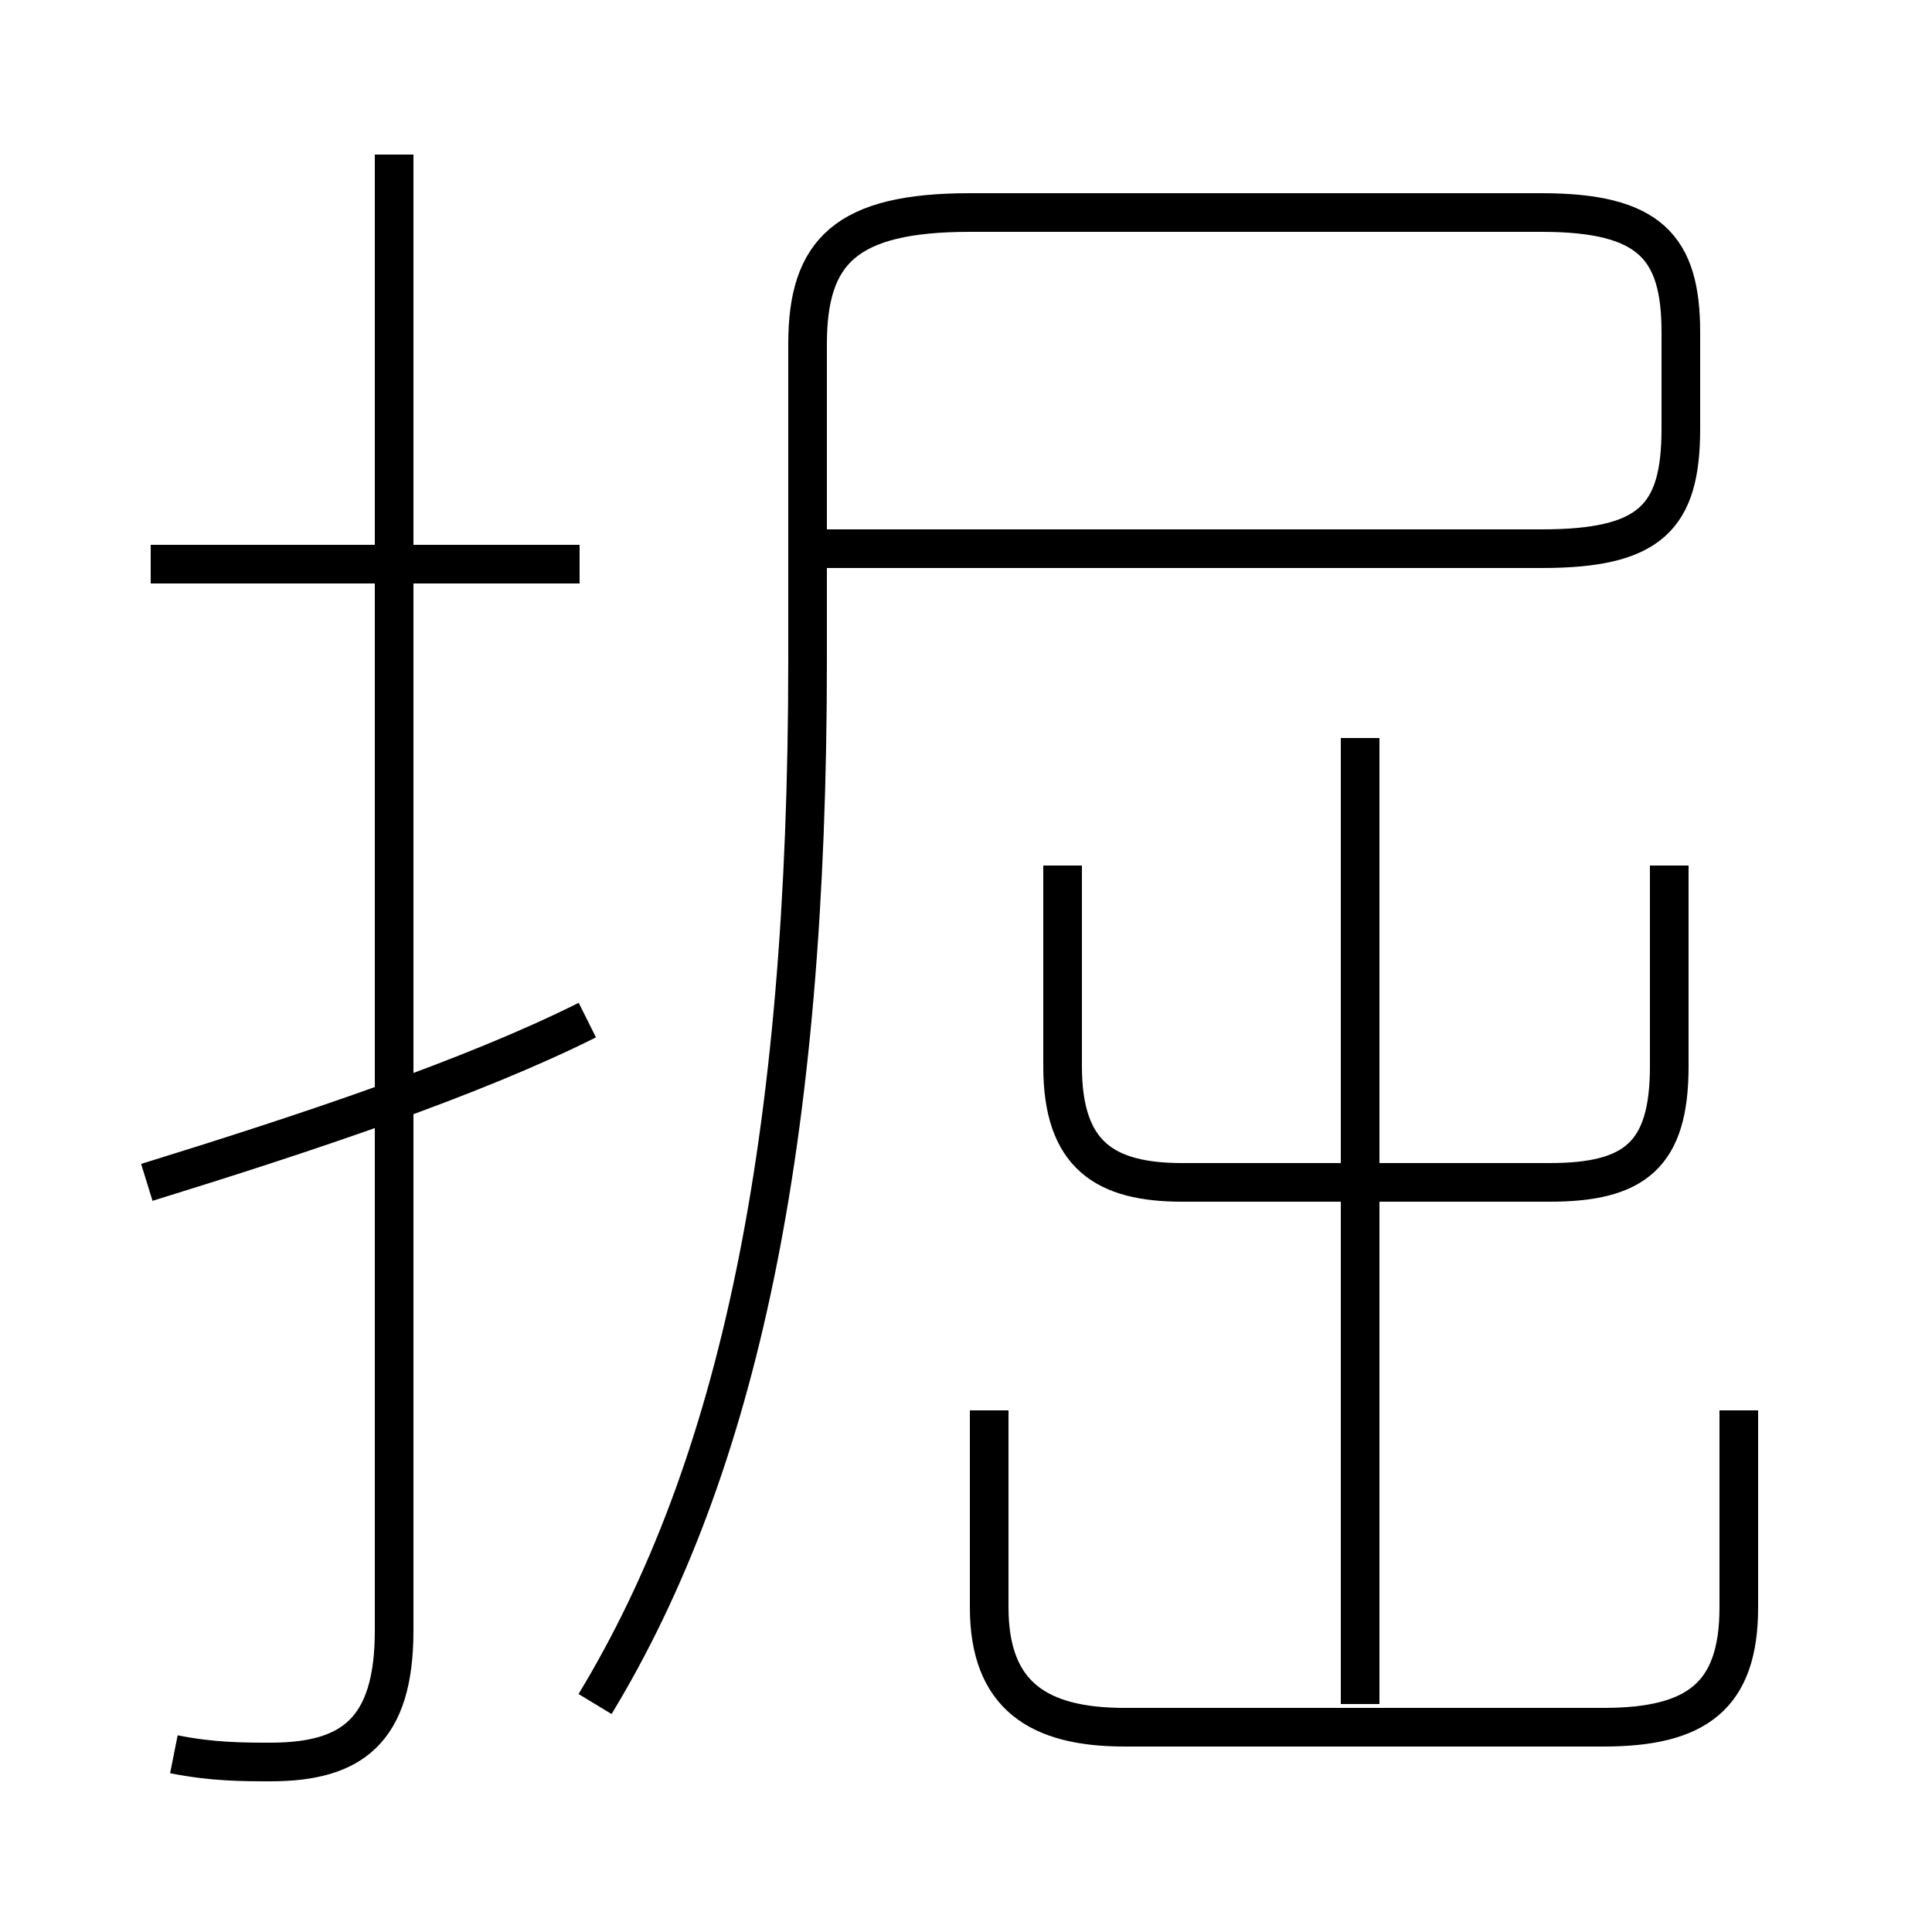 <?xml version='1.0' encoding='utf8'?>
<svg viewBox="0.0 -6.0 50.0 50.0" version="1.1" xmlns="http://www.w3.org/2000/svg">
<rect x="0.0" y="-6.0" width="50.0" height="50.0" fill="#808080" stroke="none"/>
<rect x="-1000" y="-1000" width="2000" height="2000" stroke="white" fill="white"/>
<g style="fill:white;stroke:#000000;  stroke-width:1">
<path d="M 15.4 0.1 C 19.1 -6.0 20.9 -14.4 20.9 -26.9 L 20.9 -35.1 C 20.9 -37.5 21.9 -38.5 25.1 -38.5 L 39.9 -38.5 C 42.7 -38.5 43.5 -37.6 43.5 -35.4 L 43.5 -32.9 C 43.5 -30.6 42.7 -29.8 39.9 -29.8 L 21.4 -29.8 M 3.8 -13.4 C 8.0 -14.7 12.2 -16.1 15.2 -17.6 M 4.5 1.4 C 5.5 1.6 6.3 1.6 7.0 1.6 C 9.1 1.6 10.2 0.8 10.2 -1.8 L 10.2 -40.0 M 15.0 -29.4 L 3.9 -29.4 M 25.6 -7.5 L 25.6 -2.4 C 25.6 -0.1 26.9 0.7 29.1 0.7 L 41.5 0.7 C 43.9 0.7 45.0 -0.1 45.0 -2.4 L 45.0 -7.5 M 35.2 0.1 L 35.2 -24.9 M 27.5 -21.6 L 27.5 -16.4 C 27.5 -14.1 28.6 -13.4 30.6 -13.4 L 40.1 -13.4 C 42.3 -13.4 43.2 -14.1 43.2 -16.4 L 43.2 -21.6" transform="translate(0.0 38.0)" />
</g>
</svg>